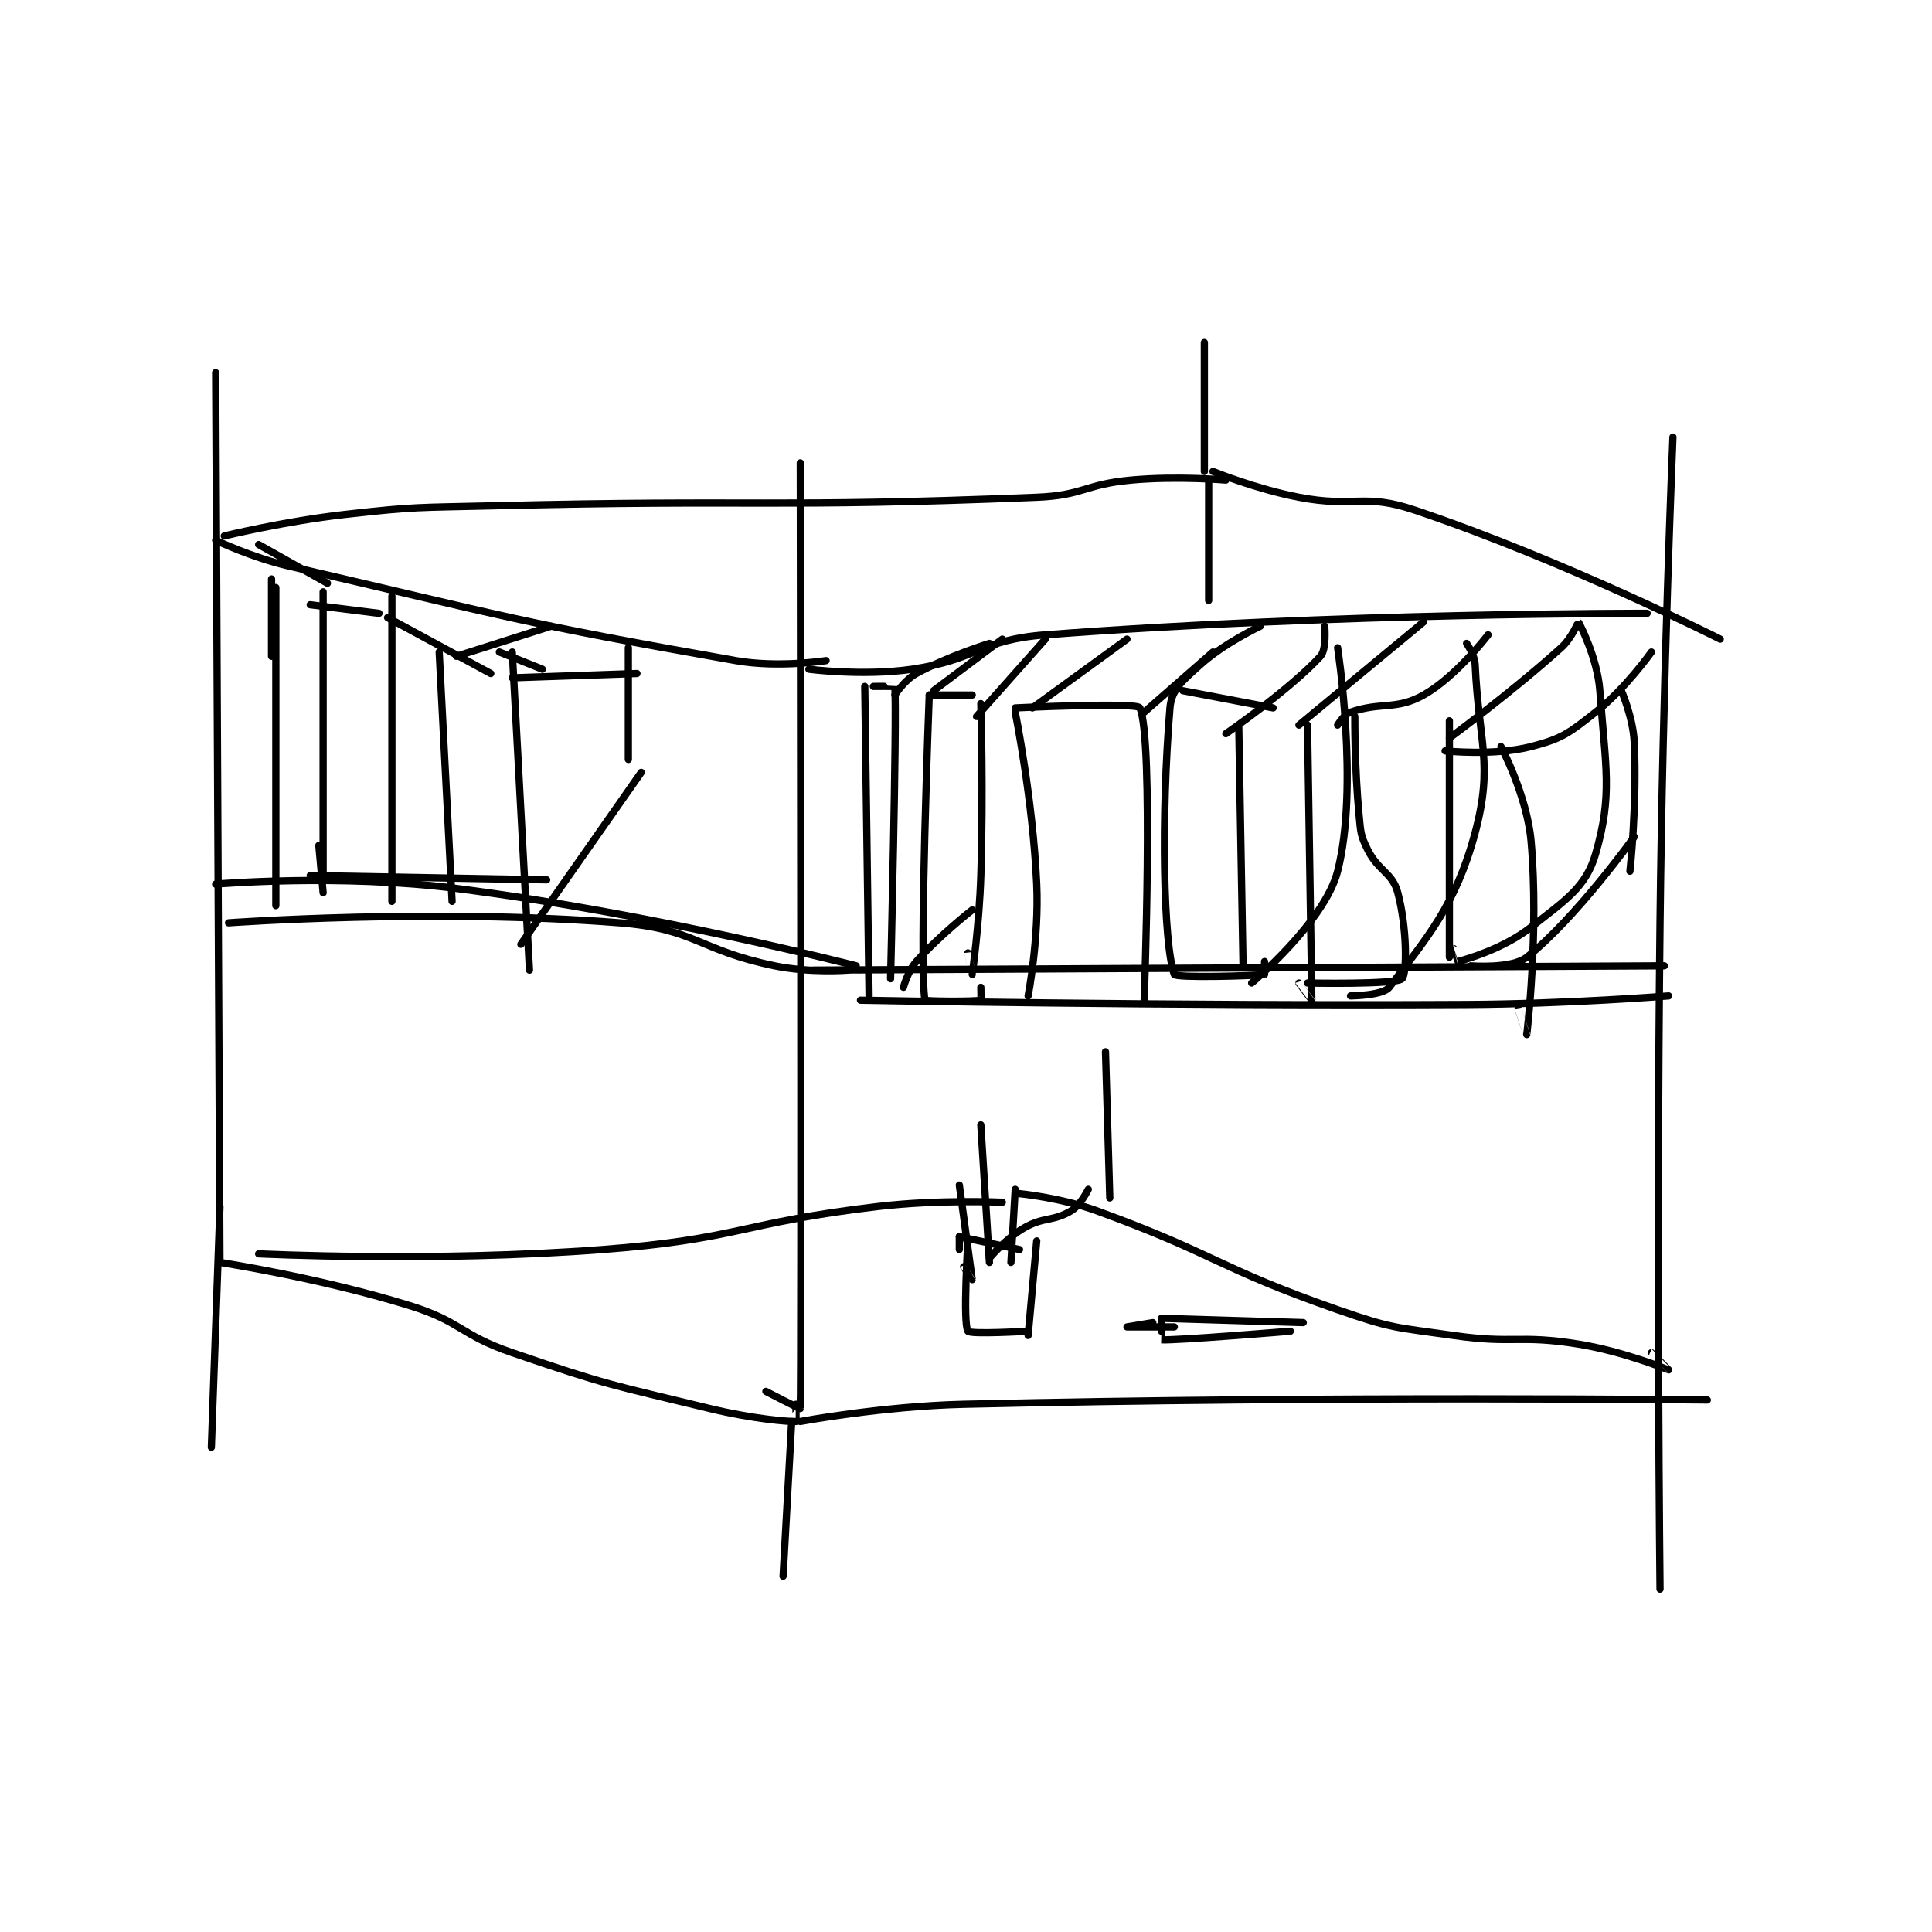 <?xml version="1.0" encoding="utf-8"?>
<!DOCTYPE svg PUBLIC "-//W3C//DTD SVG 1.1//EN" "http://www.w3.org/Graphics/SVG/1.1/DTD/svg11.dtd">
<svg viewBox="0 0 800 800" preserveAspectRatio="xMinYMin meet" xmlns="http://www.w3.org/2000/svg" version="1.1">
<g fill="none" stroke="black" stroke-linecap="round" stroke-linejoin="round" stroke-width="1.685">
<g transform="translate(87.52,141.826) scale(1.78) translate(-116,-91.133)">
<path id="0" d="M117 98.133 L118 305.133 "/>
<path id="1" d="M117 137.133 C117 137.133 125.347 141.131 134 143.133 C185.332 155.012 186.811 156.124 238 165.133 C247.965 166.887 259 165.133 259 165.133 "/>
<path id="2" d="M253 119.133 C253 119.133 253.311 330.742 253 339.133 C252.995 339.275 245 335.133 245 335.133 "/>
<path id="3" d="M118 305.133 C118 305.133 140.959 308.635 162 315.133 C174.242 318.914 173.722 321.924 186 326.133 C208.307 333.782 208.974 333.551 232 339.133 C241.71 341.487 250.205 342.223 252 342.133 C252.018 342.132 252 338.133 252 338.133 "/>
<path id="4" d="M255 167.133 C255 167.133 267.618 168.789 279 167.133 C294.253 164.915 294.653 160.3 310 159.133 C378.162 153.951 450 154.133 450 154.133 "/>
<path id="5" d="M253 342.133 C253 342.133 272.057 338.582 291 338.133 C377.04 336.094 464 337.133 464 337.133 "/>
<path id="6" d="M117 217.133 C117 217.133 145.798 214.665 173 218.133 C219.185 224.023 266 236.133 266 236.133 "/>
<path id="7" d="M120 226.133 C120 226.133 167.415 222.701 211 226.133 C228.619 227.521 229.155 232.43 247 236.133 C255.065 237.807 264 237.133 264 237.133 "/>
<path id="8" d="M256 237.133 L454 236.133 "/>
<path id="9" d="M267 244.133 C267 244.133 337.591 245.508 408 245.133 C431.476 245.008 455 243.133 455 243.133 "/>
<path id="10" d="M456 113.133 C456 113.133 453.632 169.643 453 226.133 C452.133 303.596 453 381.133 453 381.133 "/>
<path id="11" d="M118 292.133 L116 348.133 "/>
<path id="12" d="M251 342.133 L249 378.133 "/>
<path id="13" d="M119 136.133 C119 136.133 132.995 132.714 147 131.133 C163.78 129.239 164.001 129.556 181 129.133 C244.427 127.558 245.412 129.654 308 127.133 C318.914 126.694 319.088 124.125 330 123.133 C340.735 122.157 352 123.133 352 123.133 "/>
<path id="14" d="M349 121.133 C349 121.133 358.965 125.212 369 127.133 C382.084 129.639 383.938 126.072 396 130.133 C430.925 141.894 467 160.133 467 160.133 "/>
<path id="15" d="M347 121.133 L347 91.133 "/>
<path id="16" d="M268 171.133 L269 243.133 "/>
<path id="17" d="M270 171.133 C270 171.133 274.998 171.098 275 171.133 C275.483 179.35 274 239.133 274 239.133 "/>
<path id="18" d="M275 173.133 C275 173.133 277.247 169.635 280 168.133 C287.417 164.088 297 161.133 297 161.133 "/>
<path id="19" d="M277 241.133 C277 241.133 277.985 237.4 280 235.133 C285.476 228.973 293 223.133 293 223.133 "/>
<path id="20" d="M283 173.133 C283 173.133 280.586 235.766 282 244.133 C282.044 244.393 293.457 244.489 295 244.133 C295.082 244.114 295 241.133 295 241.133 "/>
<path id="21" d="M295 175.133 C295 175.133 295.632 195.228 295 215.133 C294.636 226.61 293.001 238.129 293 238.133 C293 238.134 292 233.133 292 233.133 "/>
<path id="22" d="M283 173.133 L293 173.133 "/>
<path id="23" d="M284 172.133 L300 160.133 "/>
<path id="24" d="M294 178.133 L310 160.133 "/>
<path id="25" d="M303 177.133 C303 177.133 307.106 197.464 308 217.133 C308.576 229.802 306 243.133 306 243.133 "/>
<path id="26" d="M303 176.133 C303 176.133 331.392 174.755 332 176.133 C335.253 183.507 333 244.133 333 244.133 "/>
<path id="27" d="M307 176.133 L329 160.133 "/>
<path id="28" d="M333 177.133 L349 163.133 "/>
<path id="29" d="M360 157.133 C360 157.133 351.642 161.029 346 166.133 C341.911 169.833 339.359 171.83 339 176.133 C336.902 201.311 337.464 230.986 340 238.133 C340.303 238.988 358.428 238.501 361 238.133 C361.053 238.126 361 235.133 361 235.133 "/>
<path id="30" d="M355 180.133 L356 236.133 "/>
<path id="31" d="M352 182.133 C352 182.133 366.82 171.938 374 164.133 C375.487 162.517 375 157.133 375 157.133 "/>
<path id="32" d="M342 172.133 L363 176.133 "/>
<path id="33" d="M378 162.133 C378 162.133 383.025 194.534 378 214.133 C374.992 225.866 358 240.133 358 240.133 "/>
<path id="34" d="M371 180.133 C371 180.133 372.01 243.843 372 244.133 C371.999 244.151 369 240.133 369 240.133 "/>
<path id="35" d="M369 180.133 L398 156.133 "/>
<path id="36" d="M413 159.133 C413 159.133 405.579 168.87 398 173.133 C391.622 176.721 388.015 174.678 381 177.133 C379.456 177.674 378 180.133 378 180.133 "/>
<path id="37" d="M382 178.133 C382 178.133 381.915 189.923 383 201.133 C383.385 205.11 383.317 205.768 385 209.133 C387.524 214.182 390.74 214.41 392 219.133 C394.151 227.201 394.177 237.957 393 239.133 C391.575 240.558 371 240.133 371 240.133 "/>
<path id="38" d="M408 161.133 C408 161.133 409.893 163.772 410 166.133 C410.822 184.226 414.263 189.147 410 205.133 C405.482 222.076 398.554 229.925 390 241.133 C388.52 243.072 381 243.133 381 243.133 "/>
<path id="39" d="M404 179.133 L404 234.133 "/>
<path id="40" d="M404 183.133 C404 183.133 418.157 172.792 430 162.133 C432.479 159.902 433.979 156.111 434 156.133 C434.176 156.328 438.429 164.424 439 172.133 C440.323 189.994 442.008 196.355 438 210.133 C435.764 217.821 431.075 220.825 423 227.133 C416.361 232.32 407.736 234.651 406 235.133 C405.985 235.137 405 232.133 405 232.133 "/>
<path id="41" d="M416 185.133 C416 185.133 422.048 196.508 423 207.133 C424.889 228.222 422.002 252.114 422 252.133 C422 252.136 420 246.133 420 246.133 "/>
<path id="42" d="M403 186.133 C403 186.133 414.383 187.349 423 185.133 C430.256 183.268 431.775 182.024 438 177.133 C445.019 171.619 451 163.133 451 163.133 "/>
<path id="43" d="M409 236.133 C409 236.133 418.476 236.915 422 234.133 C433.386 225.144 447 206.133 447 206.133 "/>
<path id="44" d="M444 172.133 C444 172.133 446.723 178.306 447 184.133 C447.684 198.506 446 214.133 446 214.133 "/>
<path id="45" d="M127 303.133 C127 303.133 167.596 305.143 207 302.133 C238.869 299.699 239.091 295.908 271 292.133 C285.254 290.447 300 291.133 300 291.133 "/>
<path id="46" d="M304 289.133 C304 289.133 313.538 290.046 322 293.133 C350 303.35 349.88 306.308 378 316.133 C390.777 320.598 391.502 320.205 405 322.133 C419.19 324.16 420.017 321.896 434 324.133 C444.473 325.809 454.958 330.128 455 330.133 C455.009 330.134 451 326.133 451 326.133 "/>
<path id="47" d="M348 123.133 L348 151.133 "/>
<path id="48" d="M324 256.133 L325 290.133 "/>
<path id="49" d="M131 148.133 L131 222.133 "/>
<path id="50" d="M142 149.133 L142 215.133 "/>
<path id="51" d="M141 208.133 L142 219.133 "/>
<path id="52" d="M158 150.133 L158 221.133 "/>
<path id="53" d="M169 163.133 L172 221.133 "/>
<path id="54" d="M186 163.133 L190 237.133 "/>
<path id="55" d="M127 138.133 L143 147.133 "/>
<path id="56" d="M130 146.133 L130 164.133 "/>
<path id="57" d="M139 152.133 L155 154.133 "/>
<path id="58" d="M157 155.133 L181 168.133 "/>
<path id="59" d="M183 163.133 L193 167.133 "/>
<path id="60" d="M139 215.133 L194 216.133 "/>
<path id="61" d="M173 164.133 L195 157.133 "/>
<path id="62" d="M186 169.133 L215 168.133 "/>
<path id="63" d="M213 162.133 L213 188.133 "/>
<path id="64" d="M216 191.133 L188 231.133 "/>
<path id="65" d="M292 300.133 C292 300.133 290.788 319.316 292 321.133 C292.538 321.941 306 321.133 306 321.133 "/>
<path id="66" d="M308 300.133 L306 322.133 "/>
<path id="67" d="M290 302.133 L290 299.133 "/>
<path id="68" d="M290 299.133 L304 302.133 "/>
<path id="69" d="M303 288.133 L302 305.133 "/>
<path id="70" d="M290 287.133 C290 287.133 292.998 309.105 293 309.133 C293 309.137 291 306.133 291 306.133 "/>
<path id="71" d="M297 304.133 C297 304.133 300.787 299.572 305 297.133 C309.655 294.438 311.767 295.673 316 293.133 C318.211 291.807 320 288.133 320 288.133 "/>
<path id="72" d="M295 273.133 L297 305.133 "/>
<path id="73" d="M337 318.133 L370 319.133 "/>
<path id="74" d="M337 319.133 C337 319.133 336.971 323.131 337 323.133 C340.239 323.349 367 321.133 367 321.133 "/>
<path id="75" d="M335 319.133 C335 319.133 329 320.133 329 320.133 C329 320.133 340 320.133 340 320.133 "/>
</g>
</g>
</svg>
